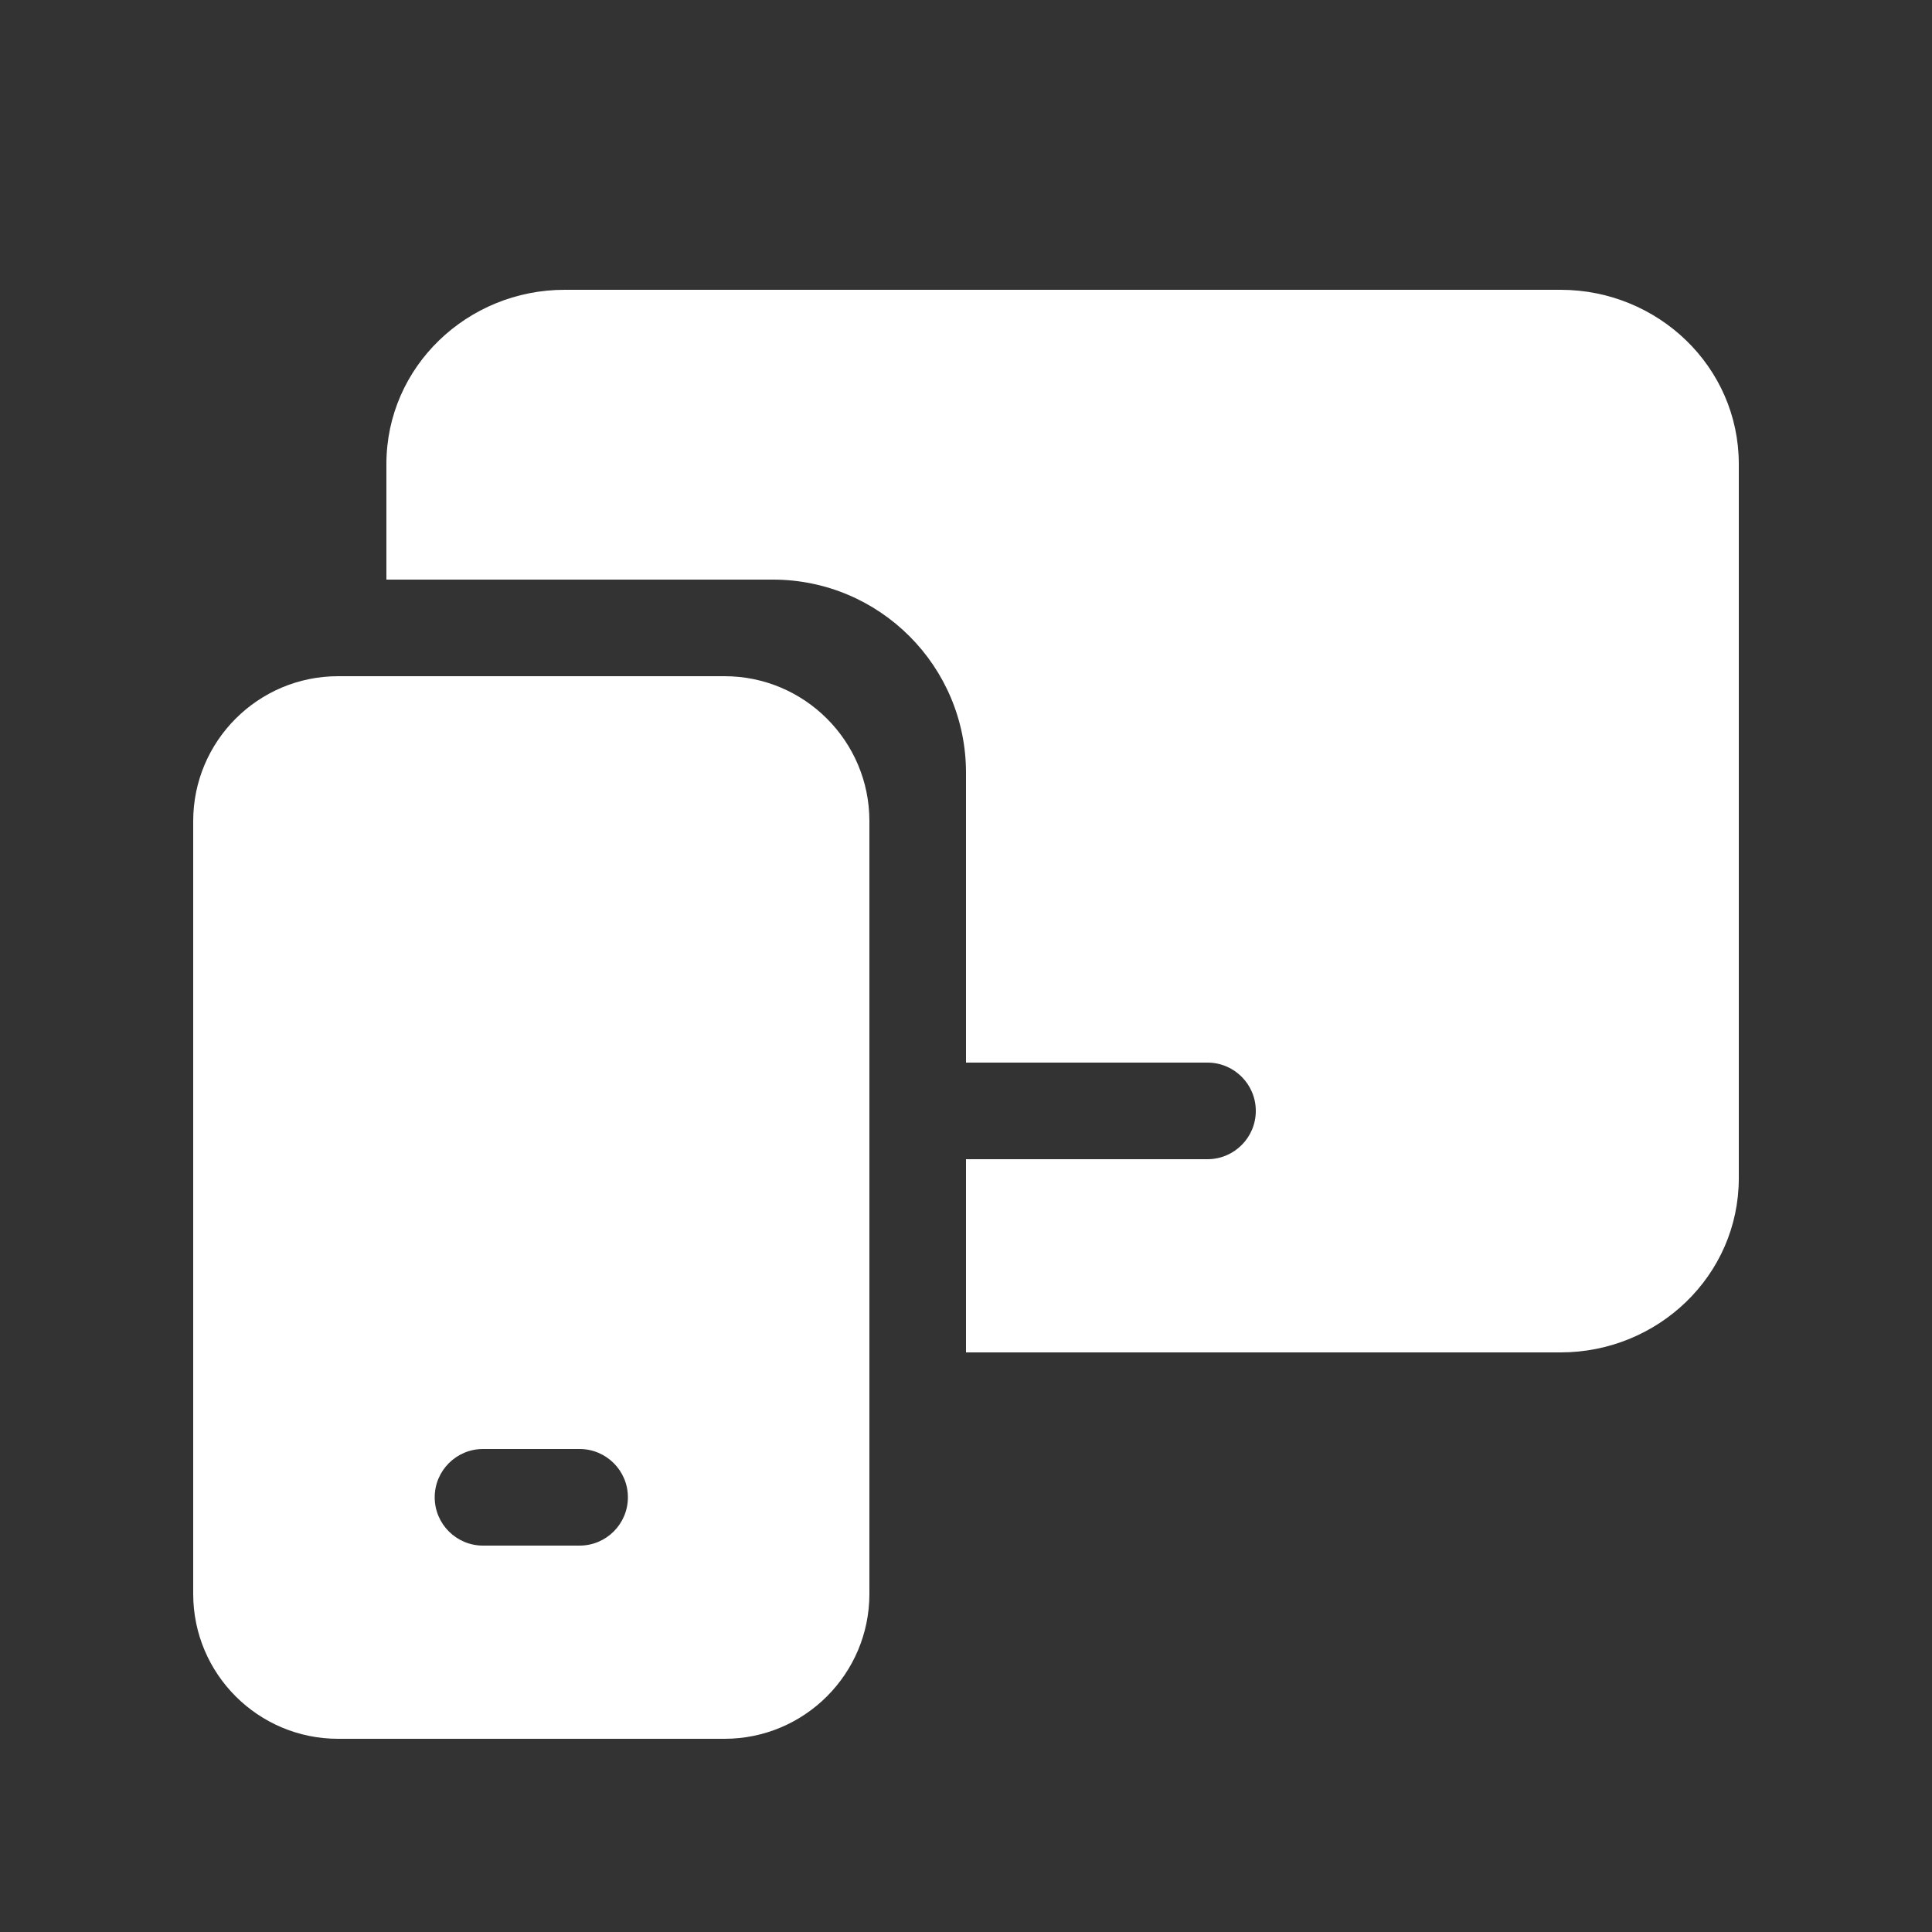 <svg width="20" height="20" viewBox="0 0 20 20" fill="none" xmlns="http://www.w3.org/2000/svg">
<rect x="0" y="0" width="20" height="20" fill="#333333" stroke="none"/>
<path d="M4 4.804C4 3.794 4.84 3 5.845 3H16.155C17.16 3 18 3.794 18 4.804V12.196C18 13.207 17.16 14 16.155 14H10V12H12.5C12.776 12 13 11.776 13 11.5C13 11.224 12.776 11 12.5 11H10V8C10 6.895 9.105 6 8 6H4V4.804ZM3.5 7C2.672 7 2 7.672 2 8.5V16.5C2 17.328 2.672 18 3.5 18H7.5C8.328 18 9 17.328 9 16.5V8.5C9 7.672 8.328 7 7.5 7H3.5ZM4.5 15.5C4.5 15.224 4.724 15 5 15H6C6.276 15 6.5 15.224 6.5 15.5C6.5 15.776 6.276 16 6 16H5C4.724 16 4.5 15.776 4.5 15.5Z" fill="#ffffff"/>
</svg>
